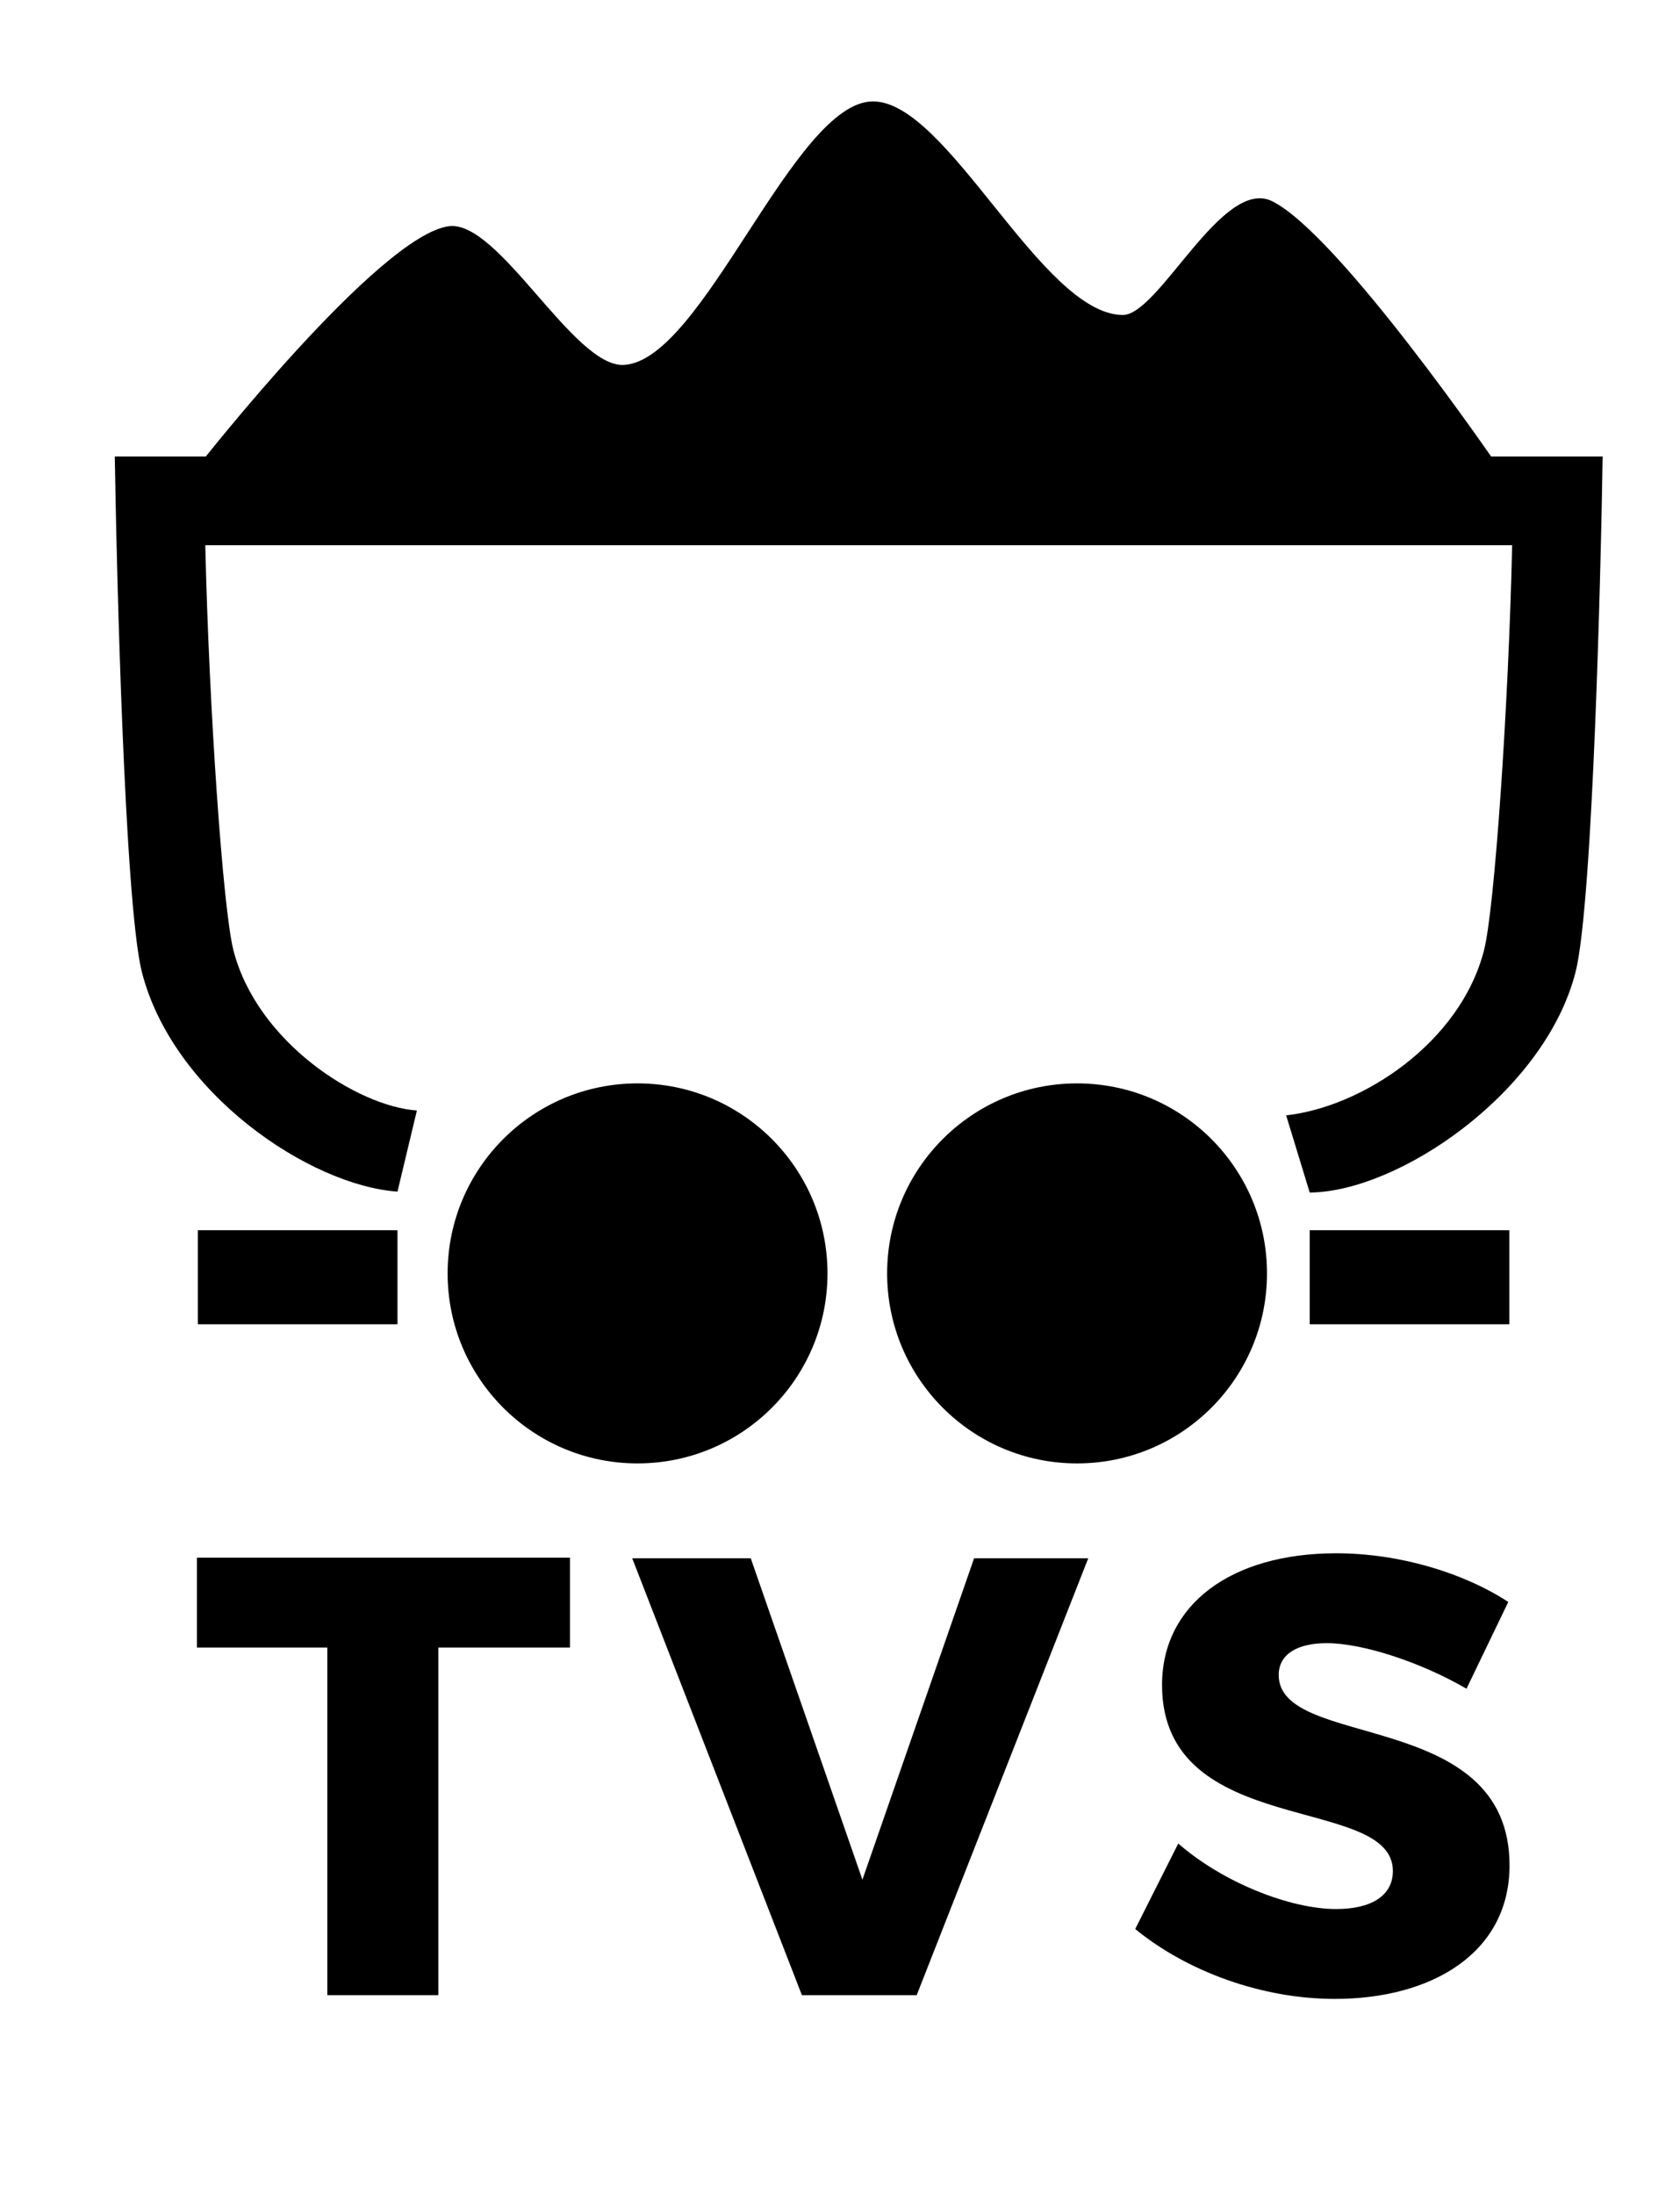 <?xml version="1.0" encoding="utf-8"?>
<!DOCTYPE svg PUBLIC "-//W3C//DTD SVG 1.1//EN" "http://www.w3.org/Graphics/SVG/1.1/DTD/svg11.dtd">
<svg version="1.1" id="Layer_1" xmlns="http://www.w3.org/2000/svg" xmlns:xlink="http://www.w3.org/1999/xlink" x="0px" y="0px"
	 width="303.825px" height="396.834px" viewBox="0 0 303.825 396.834" enable-background="new 0 0 303.825 396.834"
	 xml:space="preserve">
	<path d="M36.031,84.022c0,0,32.478-41.43,45.13-43.125c9.016-1.207,22.501,25.432,31.591,25.072
		c14.349-0.568,30.77-47.637,45.13-47.637c13.539,0,30.421,38.418,45.13,38.612c6.578,0.086,18.052-25.073,27.078-20.56
		c12.151,6.076,40.617,47.637,40.617,47.637H36.031z"/>
	<path d="M71.884,215.412c-15.921-1.128-40.592-17.775-46.208-39.625c-3.242-12.615-4.618-77.206-4.764-85.1
		l-0.152-8.172h269.075l-0.15,8.172c-0.146,7.894-1.523,72.486-4.765,85.102c-5.584,21.726-31.974,39.667-48.061,39.79l-4.263-13.953
		c13.707-1.505,31.476-13.079,35.783-29.831c1.903-7.408,4.429-43.912,5.092-73.232H37.125c0.665,29.32,3.19,65.823,5.093,73.23
		c4.26,16.575,22.396,28.203,33.176,28.955L71.884,215.412z"/>
	<circle cx="115.301" cy="230.196" r="34.349"/>
	<circle cx="194.785" cy="230.196" r="34.349"/>
	<rect x="35.78" y="222.389" width="36.104" height="17"/>
	<rect x="236.859" y="222.389" width="36.104" height="17"/>
	<path d="M79.278,297.827v62.843H59.195v-62.843h-23.58v-16.246h67.469v16.246H79.278z"/>
	<path d="M145.023,360.67l-30.688-78.977h21.437l20.195,58.104l20.195-58.104h20.647l-31.027,78.977H145.023z"/>
	<path d="M272.771,289.591l-7.559,15.683c-8.35-4.852-18.842-8.236-25.273-8.236c-5.19,0-8.688,1.918-8.688,5.754
		c0,13.652,41.745,5.867,41.745,34.412c0,15.795-13.99,24.144-31.59,24.144c-13.2,0-26.739-4.964-36.104-12.636l7.785-15.457
		c8.124,7.107,20.309,11.847,28.544,11.847c6.318,0,10.267-2.369,10.267-6.883c0-13.99-41.745-5.641-41.745-33.621
		c0-14.555,12.523-23.806,31.478-23.806C253.026,280.791,264.647,284.288,272.771,289.591z"/>
</svg>
